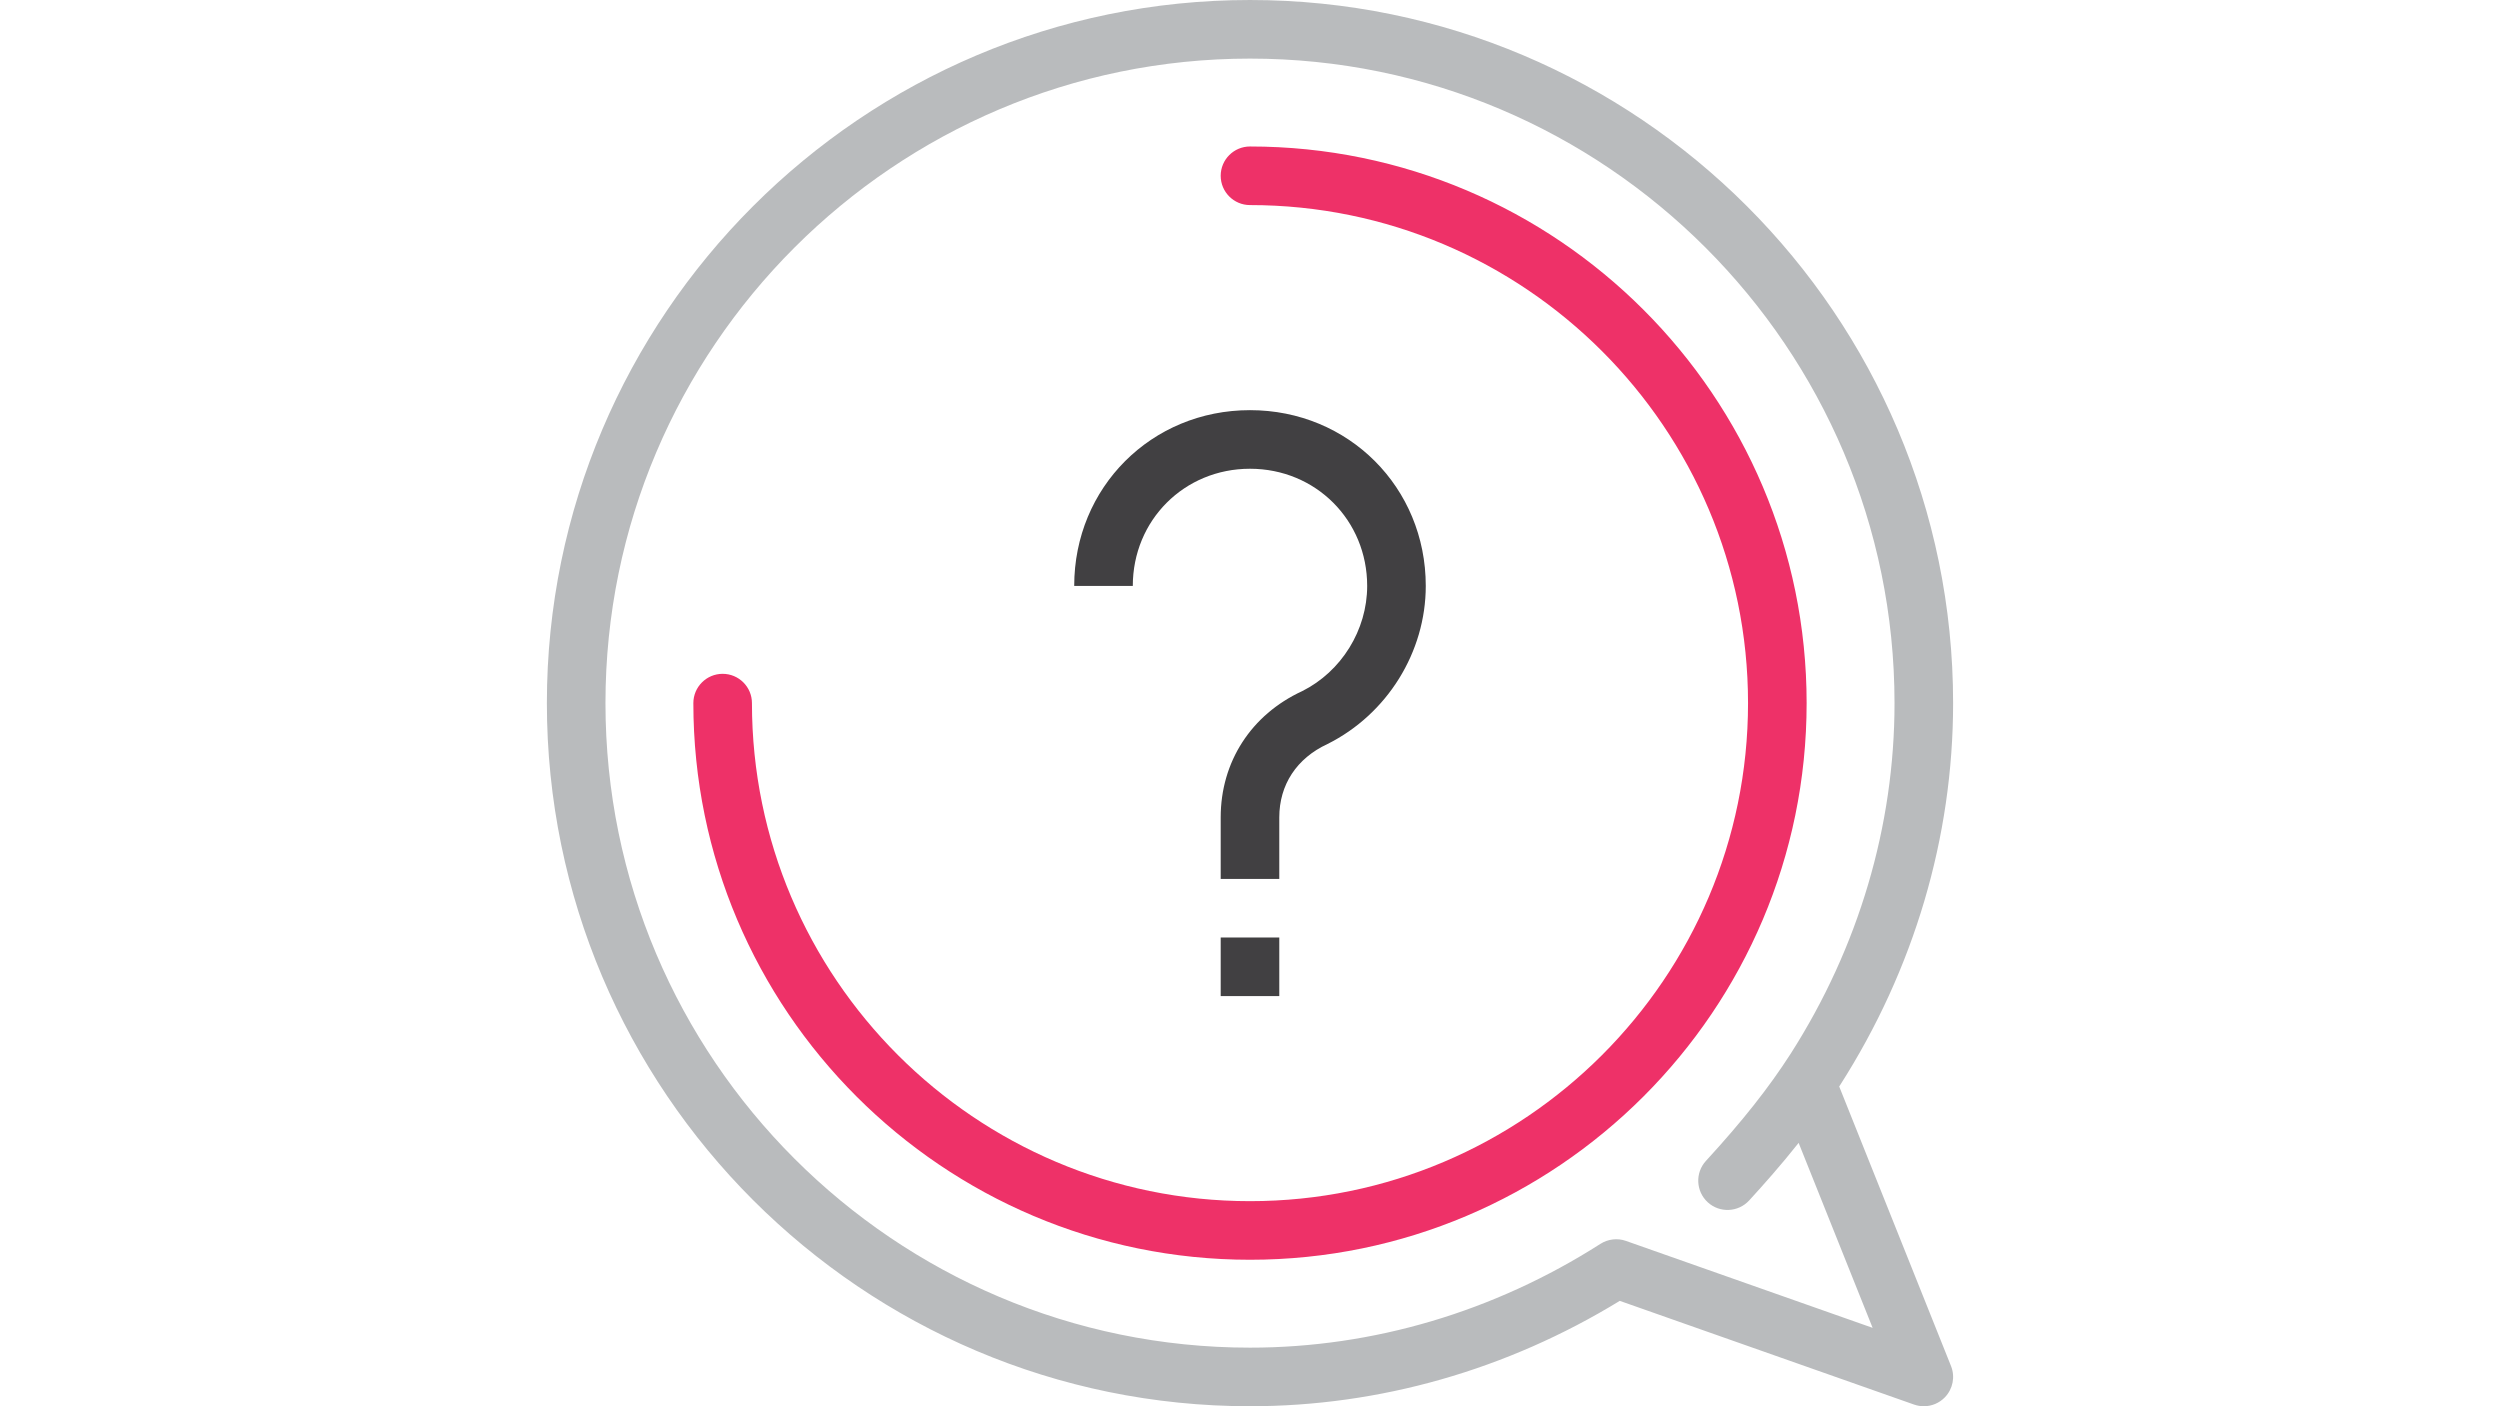 <?xml version="1.0" encoding="utf-8"?>
<!-- Generator: Adobe Illustrator 16.0.0, SVG Export Plug-In . SVG Version: 6.00 Build 0)  -->
<!DOCTYPE svg PUBLIC "-//W3C//DTD SVG 1.1//EN" "http://www.w3.org/Graphics/SVG/1.1/DTD/svg11.dtd">
<svg version="1.1" id="Capa_1" xmlns="http://www.w3.org/2000/svg" xmlns:xlink="http://www.w3.org/1999/xlink" x="0px" y="0px"
	 width="1920px" height="1080px" viewBox="0 0 1920 1080" enable-background="new 0 0 1920 1080" xml:space="preserve">
<path fill="#B9BBBD" d="M1477.489,1079.994c-2.498,0-5.039-0.429-7.47-1.283l-226.031-79.648
	c-86.625,52.986-184.544,80.932-283.993,80.932C662.255,1079.994,420,837.738,420,539.999C420,242.259,662.255,0.004,959.995,0.004
	c297.739,0,539.994,242.255,539.994,539.995c0,103.048-30.014,204.5-86.78,293.353c-0.247,0.382-0.473,0.719-0.698,1.08
	l85.882,214.715c3.284,8.19,1.441,17.55-4.657,23.918C1489.393,1077.587,1483.52,1079.994,1477.489,1079.994z M959.995,45.005
	c-272.944,0-494.996,222.049-494.996,494.996s222.052,494.994,494.996,494.994c94.431,0,187.513-27.584,269.143-79.717
	c5.828-3.713,13.118-4.567,19.575-2.271l189.471,66.779l-56.835-142.063c-13.544,17.101-26.729,31.904-38.002,44.235
	c-8.414,9.136-22.636,9.764-31.792,1.395c-9.156-8.415-9.787-22.636-1.395-31.793c28.171-30.712,48.262-56.136,65.16-82.439
	c52.086-81.606,79.673-174.688,79.673-269.12C1454.99,267.055,1232.939,45.005,959.995,45.005z"/>
<path fill="#EE3168" d="M959.995,967.495c-235.731,0-427.497-191.766-427.497-427.496c0-12.42,10.081-22.501,22.501-22.501
	s22.5,10.081,22.5,22.501c0,210.912,171.583,382.495,382.495,382.495c210.913,0,382.496-171.583,382.496-382.495
	s-171.583-382.496-382.495-382.496c-12.42,0-22.501-10.081-22.501-22.5s10.081-22.499,22.501-22.499
	c235.73,0,427.496,191.766,427.496,427.497C1387.491,775.732,1195.726,967.495,959.995,967.495z"/>
<g>
	<path fill="#414042" d="M982.495,674.998h-44.999v-47.25c0-42.637,23.399-78.862,62.572-96.952
		c30.081-15.029,49.926-46.868,49.926-80.797c0-50.466-39.531-90-89.999-90c-50.467,0-90,39.532-90,90h-44.999
		C824.996,374.31,884.305,315,959.995,315c75.689,0,134.998,59.31,134.998,134.999c0,50.827-29.608,98.458-75.44,121.388
		c-23.783,10.979-37.058,31.41-37.058,56.361V674.998z"/>
	<rect x="937.494" y="719.999" fill="#414042" width="44.999" height="44.998"/>
</g>
</svg>
